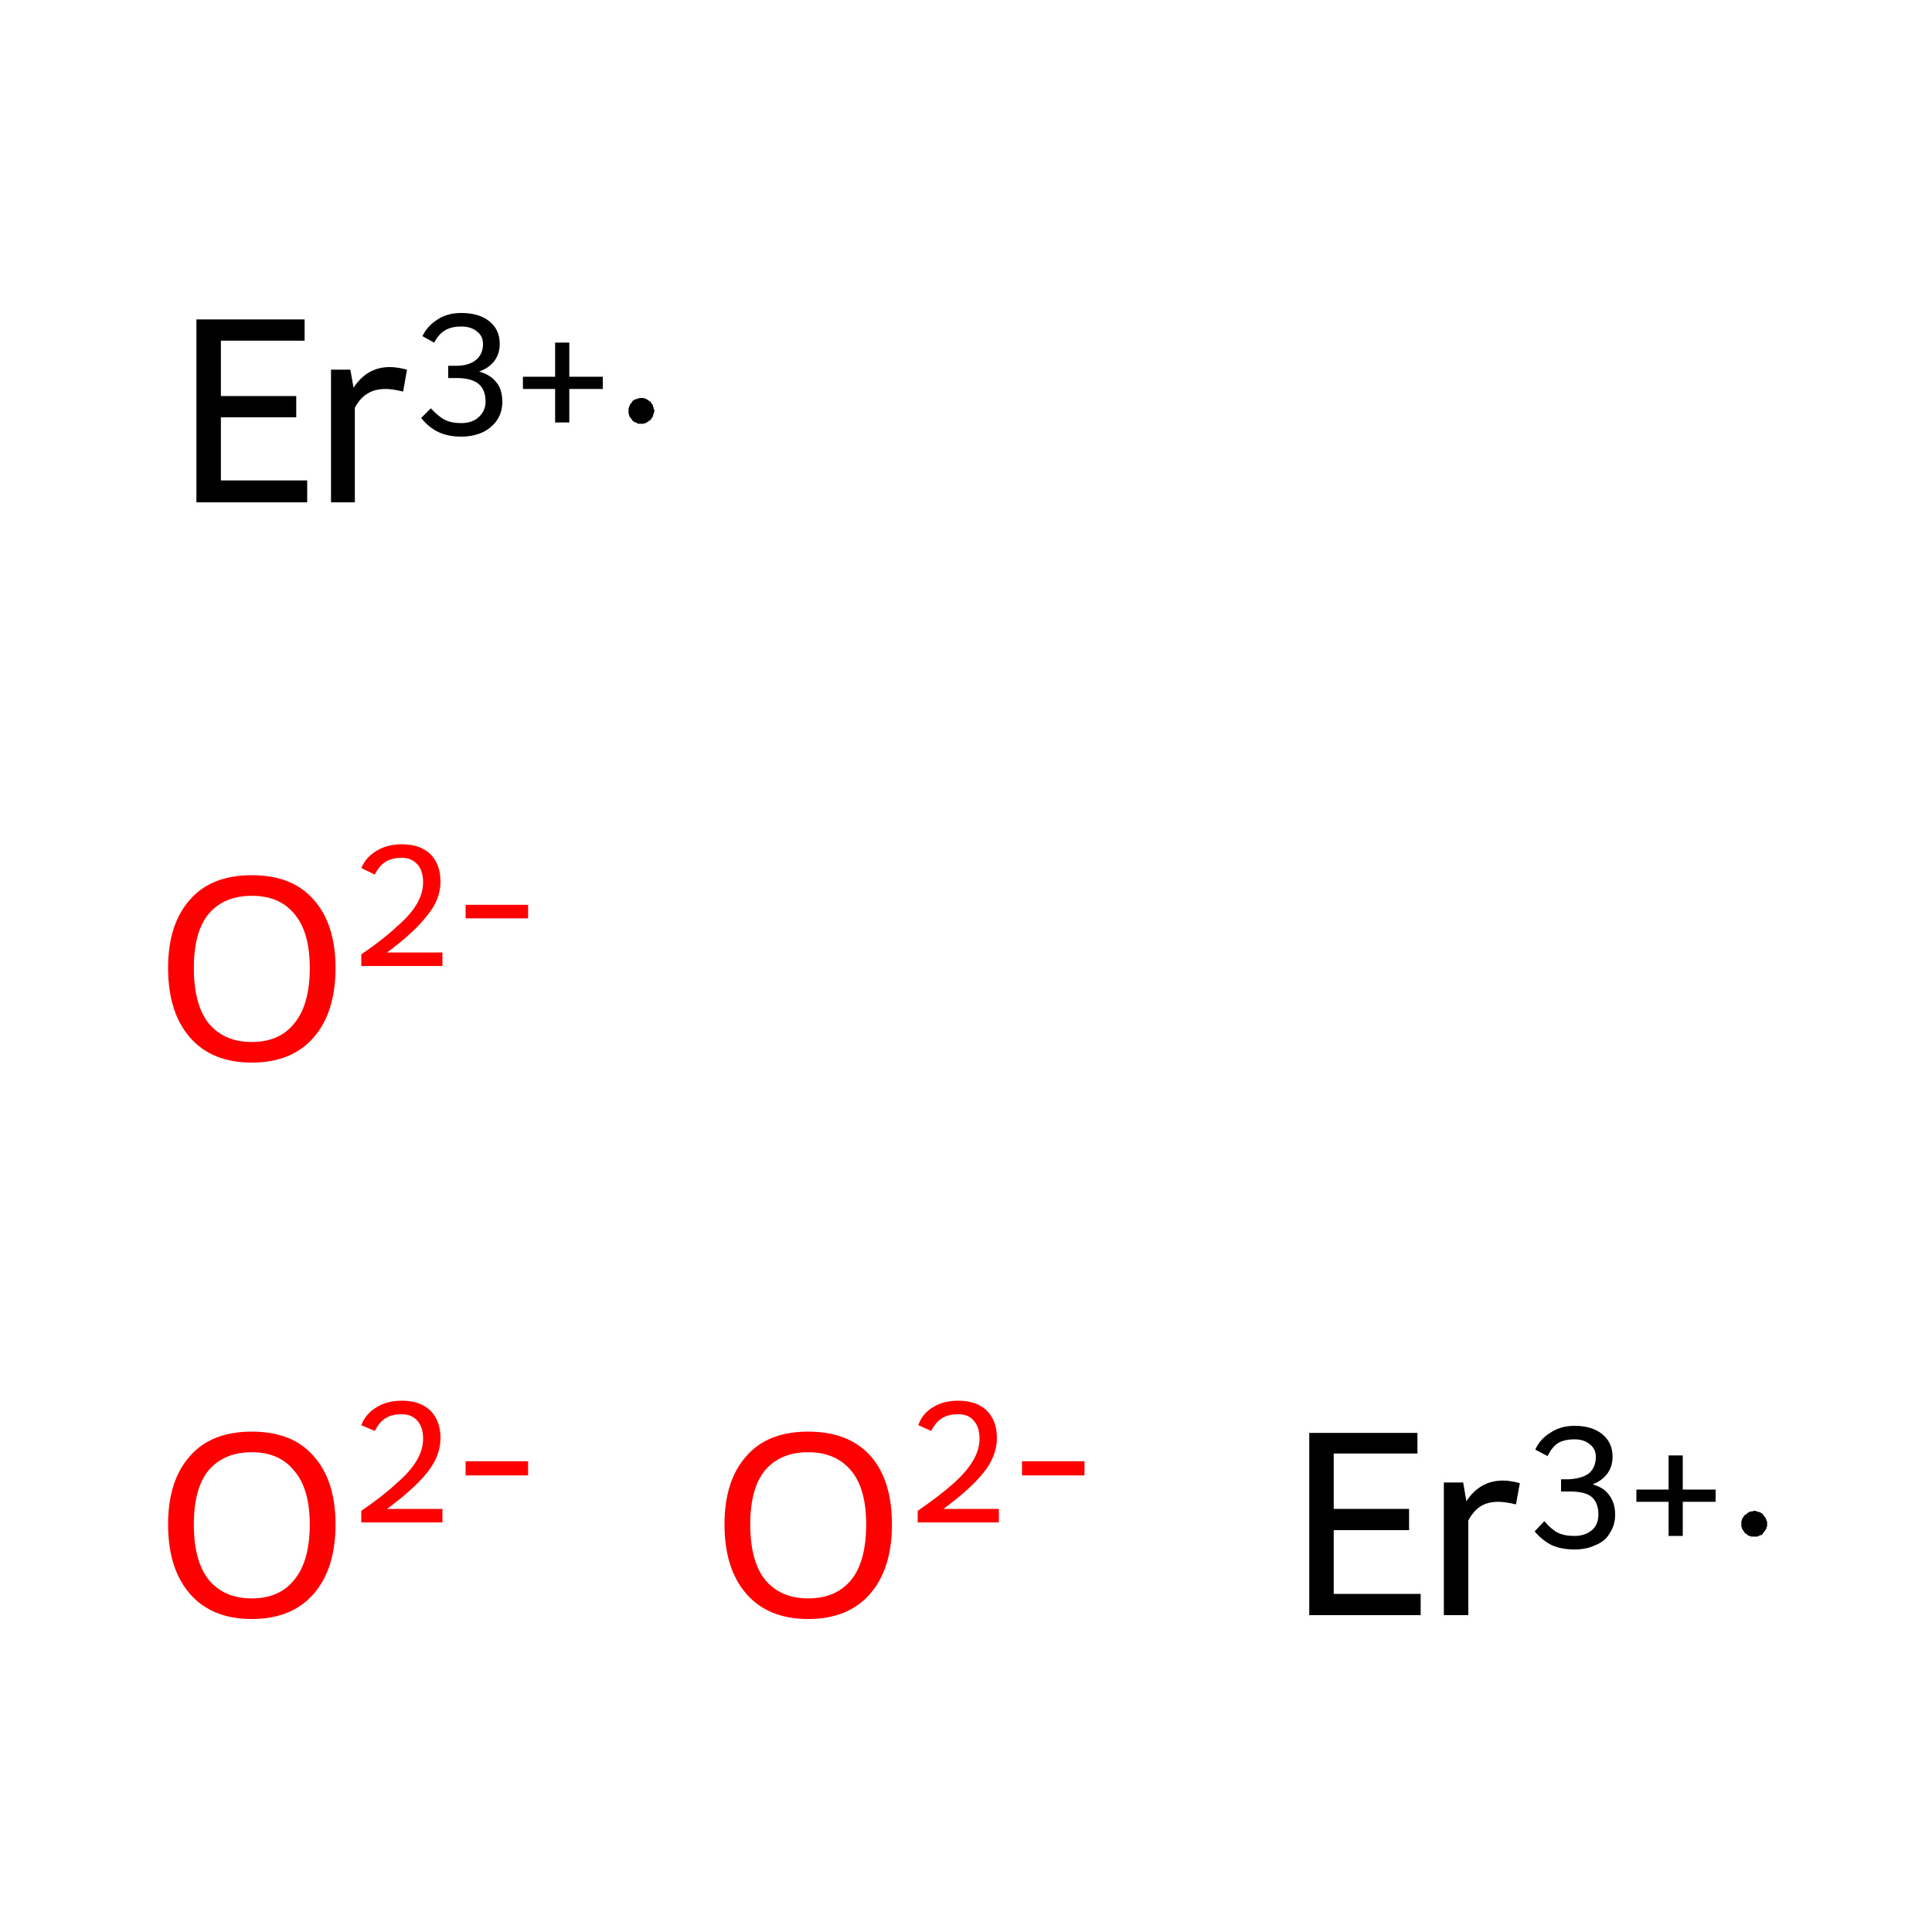 <?xml version='1.0' encoding='iso-8859-1'?>
<svg version='1.1' baseProfile='full'
              xmlns='http://www.w3.org/2000/svg'
                      xmlns:rdkit='http://www.rdkit.org/xml'
                      xmlns:xlink='http://www.w3.org/1999/xlink'
                  xml:space='preserve'
width='300px' height='300px' viewBox='0 0 300 300'>
<!-- END OF HEADER -->
<rect style='opacity:1.0;fill:#FFFFFF;stroke:none' width='300.0' height='300.0' x='0.0' y='0.0'> </rect>
<path class='atom-0' d='M 26.1 236.7
Q 26.1 229.9, 29.5 226.1
Q 32.8 222.3, 39.1 222.3
Q 45.4 222.3, 48.7 226.1
Q 52.1 229.9, 52.1 236.7
Q 52.1 243.6, 48.7 247.5
Q 45.3 251.4, 39.1 251.4
Q 32.9 251.4, 29.5 247.5
Q 26.1 243.6, 26.1 236.7
M 39.1 248.2
Q 43.4 248.2, 45.7 245.3
Q 48.1 242.4, 48.1 236.7
Q 48.1 231.2, 45.7 228.4
Q 43.4 225.5, 39.1 225.5
Q 34.8 225.5, 32.4 228.3
Q 30.1 231.1, 30.1 236.7
Q 30.1 242.4, 32.4 245.3
Q 34.8 248.2, 39.1 248.2
' fill='#FF0000'/>
<path class='atom-0' d='M 56.1 221.3
Q 56.8 219.5, 58.5 218.5
Q 60.1 217.5, 62.4 217.5
Q 65.2 217.5, 66.8 219.0
Q 68.4 220.6, 68.4 223.3
Q 68.4 226.1, 66.3 228.7
Q 64.3 231.2, 60.1 234.3
L 68.7 234.3
L 68.7 236.4
L 56.1 236.4
L 56.1 234.6
Q 59.6 232.2, 61.6 230.3
Q 63.7 228.5, 64.7 226.8
Q 65.7 225.1, 65.7 223.4
Q 65.7 221.6, 64.8 220.6
Q 63.9 219.6, 62.4 219.6
Q 60.9 219.6, 59.9 220.2
Q 58.9 220.8, 58.2 222.2
L 56.1 221.3
' fill='#FF0000'/>
<path class='atom-0' d='M 72.3 226.9
L 82.0 226.9
L 82.0 229.1
L 72.3 229.1
L 72.3 226.9
' fill='#FF0000'/>
<path class='atom-1' d='M 112.5 236.7
Q 112.5 229.9, 115.9 226.1
Q 119.2 222.3, 125.5 222.3
Q 131.8 222.3, 135.2 226.1
Q 138.5 229.9, 138.5 236.7
Q 138.5 243.6, 135.1 247.5
Q 131.7 251.4, 125.5 251.4
Q 119.3 251.4, 115.9 247.5
Q 112.5 243.6, 112.5 236.7
M 125.5 248.2
Q 129.8 248.2, 132.2 245.3
Q 134.5 242.4, 134.5 236.7
Q 134.5 231.2, 132.2 228.4
Q 129.8 225.5, 125.5 225.5
Q 121.2 225.5, 118.8 228.3
Q 116.5 231.1, 116.5 236.7
Q 116.5 242.4, 118.8 245.3
Q 121.2 248.2, 125.5 248.2
' fill='#FF0000'/>
<path class='atom-1' d='M 142.6 221.3
Q 143.2 219.5, 144.9 218.5
Q 146.5 217.5, 148.8 217.5
Q 151.6 217.5, 153.2 219.0
Q 154.8 220.6, 154.8 223.3
Q 154.8 226.1, 152.7 228.7
Q 150.7 231.2, 146.5 234.3
L 155.1 234.3
L 155.1 236.4
L 142.5 236.4
L 142.5 234.6
Q 146.0 232.2, 148.1 230.3
Q 150.1 228.5, 151.1 226.8
Q 152.1 225.1, 152.1 223.4
Q 152.1 221.6, 151.2 220.6
Q 150.4 219.6, 148.8 219.6
Q 147.3 219.6, 146.3 220.2
Q 145.3 220.8, 144.6 222.2
L 142.6 221.3
' fill='#FF0000'/>
<path class='atom-1' d='M 158.7 226.9
L 168.4 226.9
L 168.4 229.1
L 158.7 229.1
L 158.7 226.9
' fill='#FF0000'/>
<path class='atom-2' d='M 26.1 150.3
Q 26.1 143.5, 29.5 139.7
Q 32.8 135.9, 39.1 135.9
Q 45.4 135.9, 48.7 139.7
Q 52.1 143.5, 52.1 150.3
Q 52.1 157.2, 48.7 161.1
Q 45.3 165.0, 39.1 165.0
Q 32.9 165.0, 29.5 161.1
Q 26.1 157.2, 26.1 150.3
M 39.1 161.8
Q 43.4 161.8, 45.7 158.9
Q 48.1 156.0, 48.1 150.3
Q 48.1 144.7, 45.7 141.9
Q 43.4 139.1, 39.1 139.1
Q 34.8 139.1, 32.4 141.9
Q 30.1 144.7, 30.1 150.3
Q 30.1 156.0, 32.4 158.9
Q 34.8 161.8, 39.1 161.8
' fill='#FF0000'/>
<path class='atom-2' d='M 56.1 134.8
Q 56.8 133.1, 58.5 132.1
Q 60.1 131.1, 62.4 131.1
Q 65.2 131.1, 66.8 132.6
Q 68.4 134.2, 68.4 136.9
Q 68.4 139.7, 66.3 142.2
Q 64.3 144.8, 60.1 147.9
L 68.7 147.9
L 68.7 150.0
L 56.1 150.0
L 56.1 148.2
Q 59.6 145.8, 61.6 143.9
Q 63.7 142.1, 64.7 140.4
Q 65.7 138.7, 65.7 137.0
Q 65.7 135.2, 64.8 134.2
Q 63.9 133.2, 62.4 133.2
Q 60.9 133.2, 59.9 133.8
Q 58.9 134.4, 58.2 135.8
L 56.1 134.8
' fill='#FF0000'/>
<path class='atom-2' d='M 72.3 140.5
L 82.0 140.5
L 82.0 142.6
L 72.3 142.6
L 72.3 140.5
' fill='#FF0000'/>
<path class='atom-3' d='M 203.3 222.5
L 220.1 222.5
L 220.1 225.7
L 207.1 225.7
L 207.1 234.3
L 218.8 234.3
L 218.8 237.6
L 207.1 237.6
L 207.1 247.5
L 220.6 247.5
L 220.6 250.8
L 203.3 250.8
L 203.3 222.5
' fill='#000000'/>
<path class='atom-3' d='M 227.2 230.2
L 227.7 233.1
Q 229.8 229.9, 233.4 229.9
Q 234.5 229.9, 236.0 230.3
L 235.4 233.6
Q 233.7 233.2, 232.7 233.2
Q 231.0 233.2, 229.9 233.9
Q 228.8 234.6, 228.0 236.1
L 228.0 250.8
L 224.2 250.8
L 224.2 230.2
L 227.2 230.2
' fill='#000000'/>
<path class='atom-3' d='M 247.3 230.5
Q 249.1 231.0, 249.9 232.2
Q 250.8 233.4, 250.8 235.2
Q 250.8 236.8, 250.0 238.0
Q 249.3 239.3, 247.8 239.9
Q 246.4 240.6, 244.5 240.6
Q 242.4 240.6, 240.9 239.9
Q 239.5 239.2, 238.3 237.8
L 239.8 236.2
Q 240.9 237.5, 241.9 238.0
Q 242.9 238.5, 244.5 238.5
Q 246.1 238.5, 247.2 237.6
Q 248.2 236.7, 248.2 235.2
Q 248.2 233.3, 247.1 232.4
Q 246.1 231.6, 243.8 231.6
L 242.4 231.6
L 242.4 229.7
L 243.6 229.7
Q 245.6 229.6, 246.7 228.8
Q 247.8 227.9, 247.8 226.2
Q 247.8 225.0, 246.9 224.3
Q 246.0 223.5, 244.5 223.5
Q 242.9 223.5, 241.9 224.1
Q 241.0 224.7, 240.3 226.1
L 238.4 225.1
Q 239.1 223.5, 240.7 222.5
Q 242.3 221.4, 244.5 221.4
Q 247.2 221.4, 248.8 222.7
Q 250.4 224.0, 250.4 226.2
Q 250.4 227.7, 249.6 228.8
Q 248.8 229.9, 247.3 230.5
' fill='#000000'/>
<path class='atom-3' d='M 254.1 231.3
L 259.1 231.3
L 259.1 226.0
L 261.3 226.0
L 261.3 231.3
L 266.4 231.3
L 266.4 233.2
L 261.3 233.2
L 261.3 238.5
L 259.1 238.5
L 259.1 233.2
L 254.1 233.2
L 254.1 231.3
' fill='#000000'/>
<path class='atom-4' d='M 30.5 49.6
L 47.3 49.6
L 47.3 52.9
L 34.3 52.9
L 34.3 61.5
L 46.0 61.5
L 46.0 64.8
L 34.3 64.8
L 34.3 74.6
L 47.7 74.6
L 47.7 78.0
L 30.5 78.0
L 30.5 49.6
' fill='#000000'/>
<path class='atom-4' d='M 54.4 57.4
L 54.9 60.2
Q 57.0 57.0, 60.5 57.0
Q 61.7 57.0, 63.2 57.4
L 62.6 60.8
Q 60.9 60.4, 59.9 60.4
Q 58.2 60.4, 57.1 61.1
Q 56.0 61.7, 55.1 63.3
L 55.1 78.0
L 51.4 78.0
L 51.4 57.4
L 54.4 57.4
' fill='#000000'/>
<path class='atom-4' d='M 74.4 57.7
Q 76.2 58.2, 77.1 59.4
Q 78.0 60.5, 78.0 62.4
Q 78.0 64.0, 77.2 65.2
Q 76.4 66.4, 75.0 67.1
Q 73.5 67.8, 71.6 67.8
Q 69.6 67.8, 68.1 67.1
Q 66.6 66.4, 65.4 64.9
L 66.9 63.4
Q 68.1 64.7, 69.1 65.2
Q 70.1 65.7, 71.6 65.7
Q 73.3 65.7, 74.3 64.8
Q 75.4 63.8, 75.4 62.4
Q 75.4 60.5, 74.3 59.6
Q 73.2 58.7, 70.9 58.7
L 69.6 58.7
L 69.6 56.8
L 70.8 56.8
Q 72.8 56.8, 73.9 55.9
Q 75.0 55.0, 75.0 53.4
Q 75.0 52.2, 74.1 51.5
Q 73.2 50.7, 71.6 50.7
Q 70.1 50.7, 69.1 51.3
Q 68.2 51.8, 67.4 53.2
L 65.6 52.2
Q 66.3 50.7, 67.8 49.7
Q 69.4 48.6, 71.6 48.6
Q 74.4 48.6, 76.0 49.9
Q 77.6 51.2, 77.6 53.4
Q 77.6 54.9, 76.8 56.0
Q 76.0 57.1, 74.4 57.7
' fill='#000000'/>
<path class='atom-4' d='M 81.2 58.5
L 86.2 58.5
L 86.2 53.2
L 88.4 53.2
L 88.4 58.5
L 93.6 58.5
L 93.6 60.4
L 88.4 60.4
L 88.4 65.6
L 86.2 65.6
L 86.2 60.4
L 81.2 60.4
L 81.2 58.5
' fill='#000000'/>
<path class='atom-3' d='M 274.4,236.6 L 274.4,236.8 L 274.4,237.0 L 274.3,237.1 L 274.3,237.3 L 274.2,237.5 L 274.1,237.6 L 274.0,237.8 L 273.9,237.9 L 273.8,238.0 L 273.7,238.2 L 273.6,238.3 L 273.4,238.4 L 273.3,238.4 L 273.1,238.5 L 272.9,238.6 L 272.8,238.6 L 272.6,238.6 L 272.4,238.6 L 272.3,238.6 L 272.1,238.6 L 271.9,238.6 L 271.8,238.5 L 271.6,238.5 L 271.4,238.4 L 271.3,238.3 L 271.2,238.2 L 271.0,238.1 L 270.9,238.0 L 270.8,237.8 L 270.7,237.7 L 270.6,237.5 L 270.5,237.4 L 270.5,237.2 L 270.4,237.1 L 270.4,236.9 L 270.4,236.7 L 270.4,236.6 L 270.4,236.4 L 270.4,236.2 L 270.5,236.0 L 270.5,235.9 L 270.6,235.7 L 270.7,235.6 L 270.8,235.4 L 270.9,235.3 L 271.0,235.2 L 271.2,235.1 L 271.3,235.0 L 271.4,234.9 L 271.6,234.8 L 271.8,234.7 L 271.9,234.7 L 272.1,234.7 L 272.3,234.6 L 272.4,234.6 L 272.6,234.6 L 272.8,234.7 L 272.9,234.7 L 273.1,234.8 L 273.3,234.8 L 273.4,234.9 L 273.6,235.0 L 273.7,235.1 L 273.8,235.2 L 273.9,235.4 L 274.0,235.5 L 274.1,235.6 L 274.2,235.8 L 274.3,236.0 L 274.3,236.1 L 274.4,236.3 L 274.4,236.5 L 274.4,236.6 L 272.4,236.6 Z' style='fill:#000000;fill-rule:evenodd;fill-opacity:1;stroke:#000000;stroke-width:0.0px;stroke-linecap:butt;stroke-linejoin:miter;stroke-miterlimit:10;stroke-opacity:1;' />
<path class='atom-4' d='M 101.6,63.8 L 101.6,64.0 L 101.5,64.1 L 101.5,64.3 L 101.4,64.5 L 101.4,64.6 L 101.3,64.8 L 101.2,64.9 L 101.1,65.1 L 101.0,65.2 L 100.9,65.3 L 100.7,65.4 L 100.6,65.5 L 100.4,65.6 L 100.3,65.7 L 100.1,65.7 L 100.0,65.8 L 99.8,65.8 L 99.6,65.8 L 99.4,65.8 L 99.3,65.8 L 99.1,65.8 L 98.9,65.7 L 98.8,65.6 L 98.6,65.6 L 98.5,65.5 L 98.3,65.4 L 98.2,65.3 L 98.1,65.1 L 98.0,65.0 L 97.9,64.9 L 97.8,64.7 L 97.7,64.6 L 97.7,64.4 L 97.6,64.2 L 97.6,64.1 L 97.6,63.9 L 97.6,63.7 L 97.6,63.5 L 97.6,63.4 L 97.7,63.2 L 97.7,63.1 L 97.8,62.9 L 97.9,62.7 L 98.0,62.6 L 98.1,62.5 L 98.2,62.3 L 98.3,62.2 L 98.5,62.1 L 98.6,62.0 L 98.8,62.0 L 98.9,61.9 L 99.1,61.9 L 99.3,61.8 L 99.4,61.8 L 99.6,61.8 L 99.8,61.8 L 100.0,61.8 L 100.1,61.9 L 100.3,61.9 L 100.4,62.0 L 100.6,62.1 L 100.7,62.2 L 100.9,62.3 L 101.0,62.4 L 101.1,62.5 L 101.2,62.7 L 101.3,62.8 L 101.4,63.0 L 101.4,63.1 L 101.5,63.3 L 101.5,63.5 L 101.6,63.6 L 101.6,63.8 L 99.6,63.8 Z' style='fill:#000000;fill-rule:evenodd;fill-opacity:1;stroke:#000000;stroke-width:0.0px;stroke-linecap:butt;stroke-linejoin:miter;stroke-miterlimit:10;stroke-opacity:1;' />
</svg>
